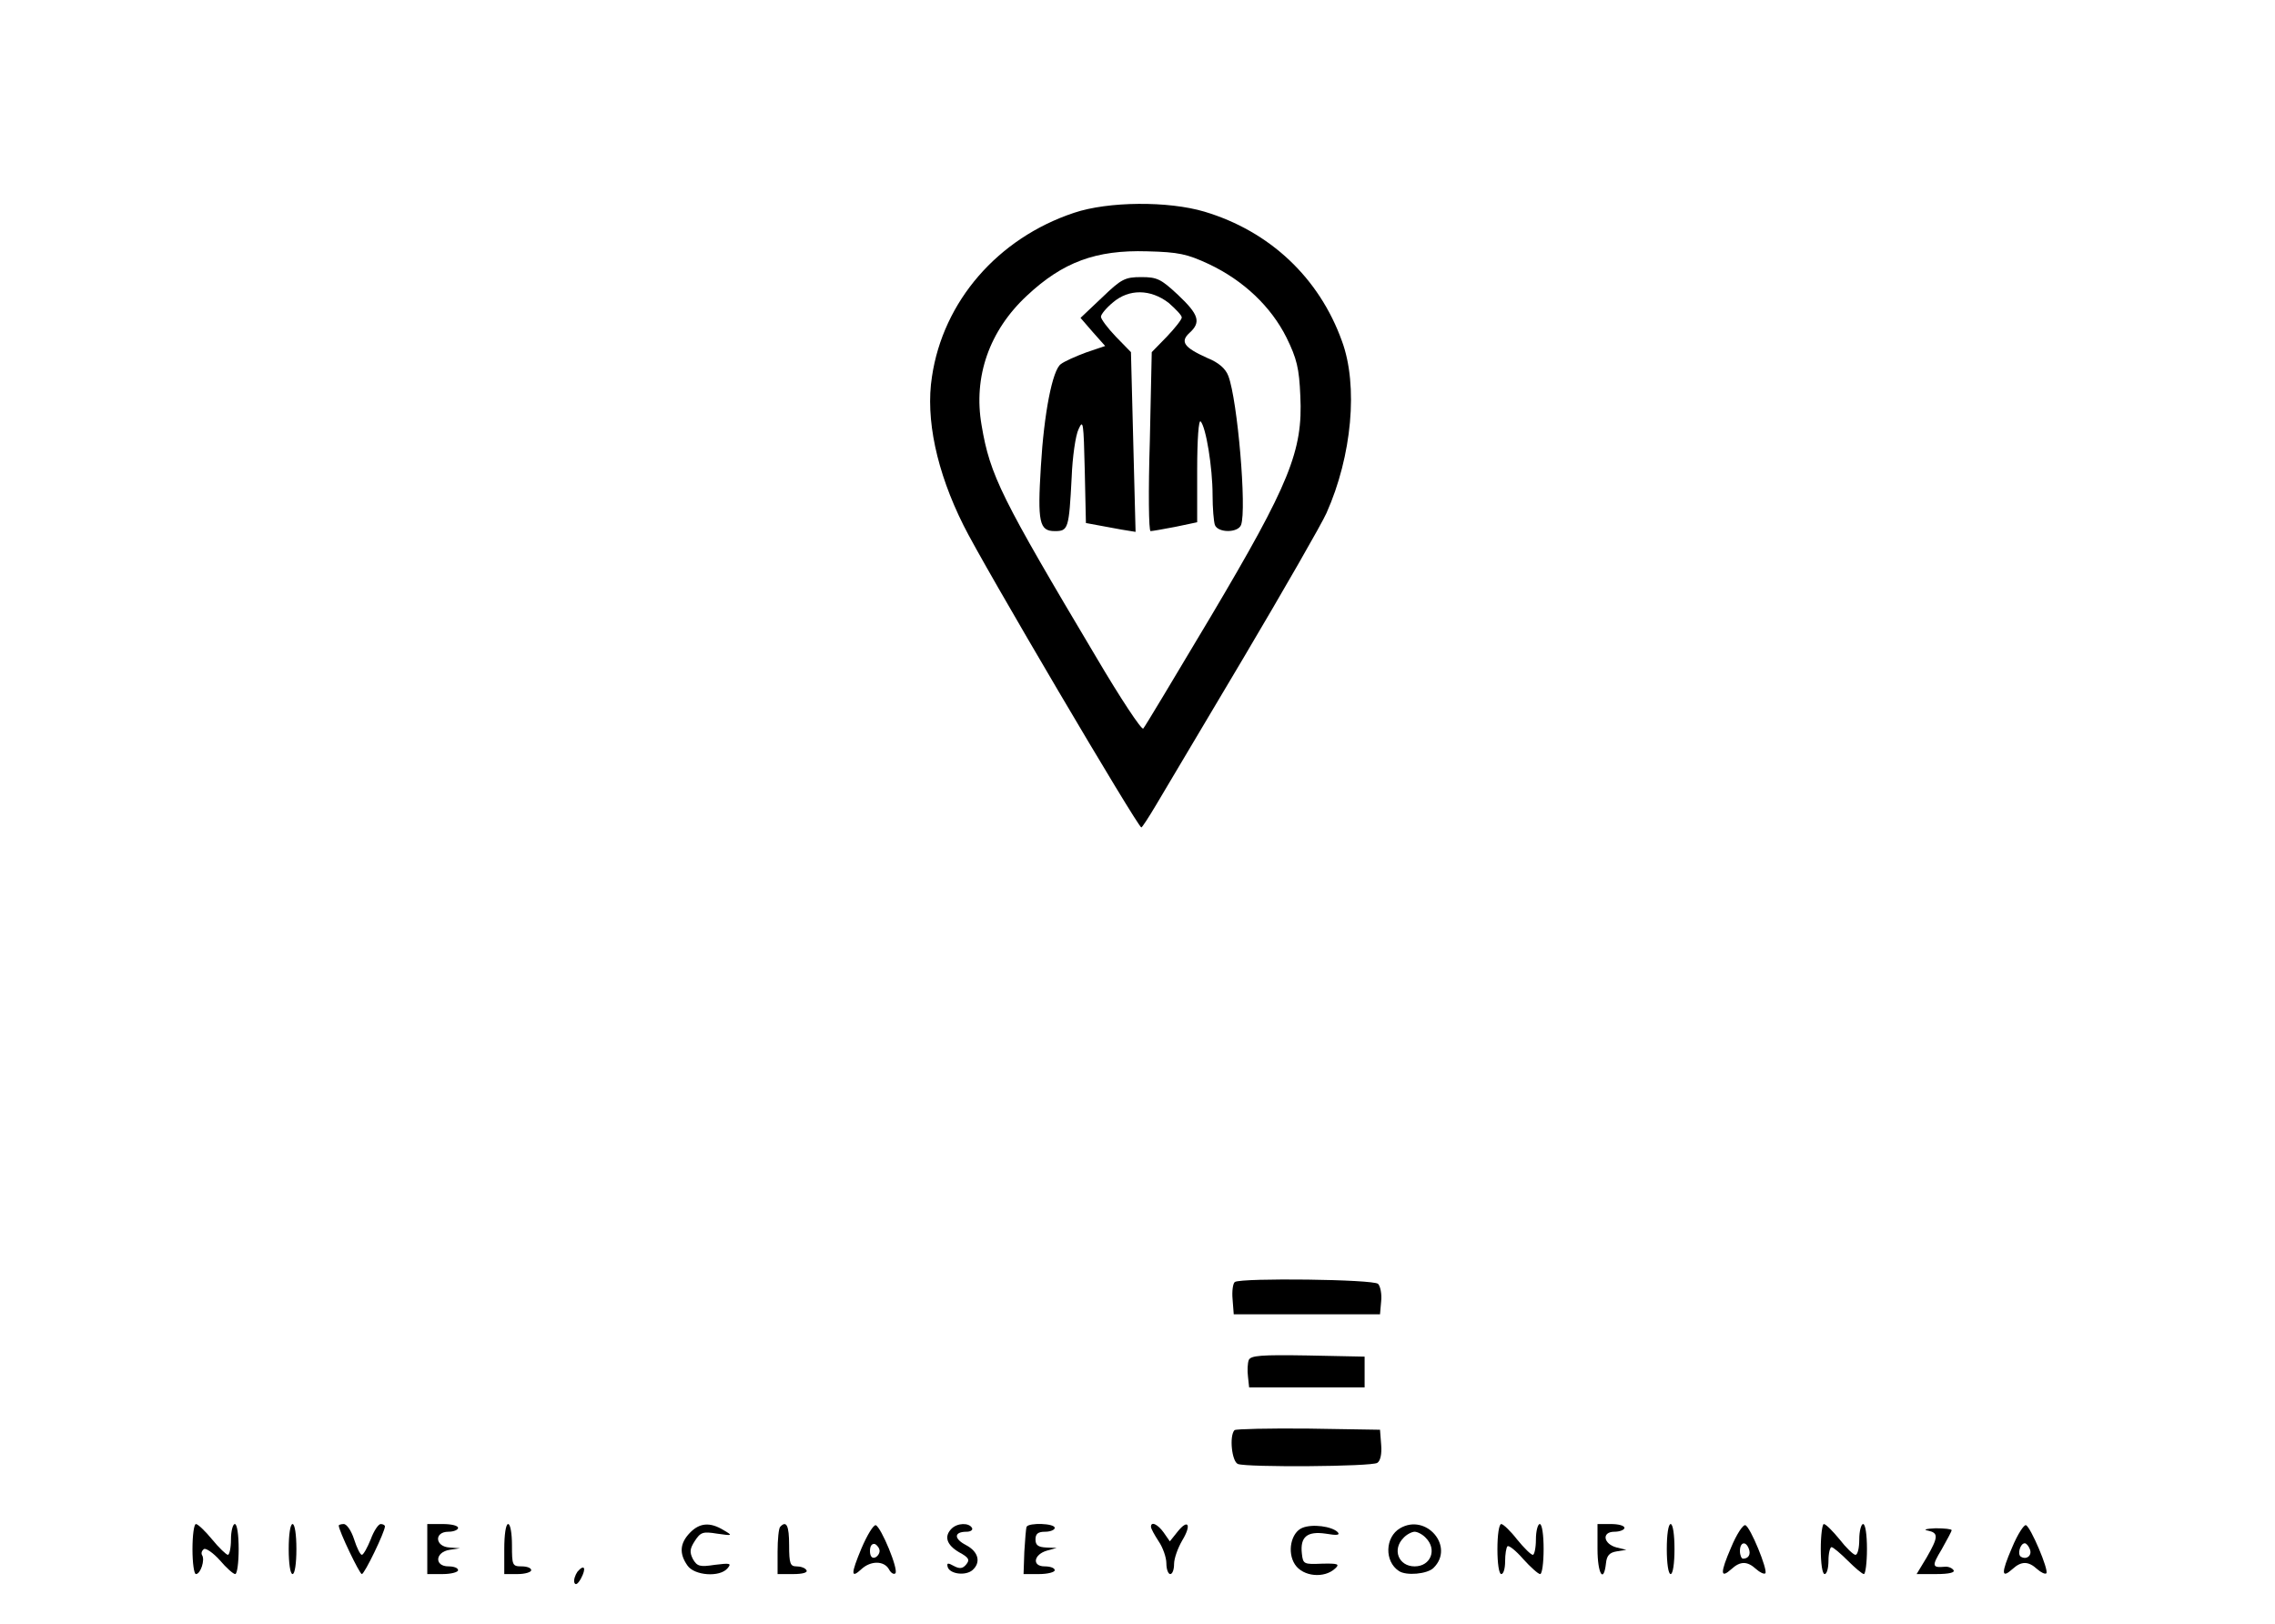<?xml version="1.0" standalone="no"?>
<!DOCTYPE svg PUBLIC "-//W3C//DTD SVG 20010904//EN"
 "http://www.w3.org/TR/2001/REC-SVG-20010904/DTD/svg10.dtd">
<svg version="1.0" xmlns="http://www.w3.org/2000/svg"
 width="591pt" height="422pt" viewBox="0 0 591 422"
 preserveAspectRatio="xMidYMid meet">

<g transform="translate(0,422) scale(0.1,-0.1)"
fill="#000000" stroke="none">
<path d="M2790 3667 c-198 -66 -340 -230 -369 -426 -17 -109 12 -246 82 -386
48 -98 453 -785 462 -785 2 0 19 26 38 58 18 31 121 203 227 382 106 179 203
348 216 377 66 148 83 331 40 447 -59 164 -187 285 -357 336 -94 28 -250 27
-339 -3z m350 -133 c91 -43 162 -111 202 -191 27 -55 33 -80 36 -152 7 -142
-28 -228 -232 -572 -93 -156 -172 -288 -176 -292 -4 -5 -59 78 -122 185 -247
415 -276 472 -298 603 -22 126 20 246 118 337 93 87 179 119 312 115 82 -2
104 -7 160 -33z"/>
<path d="M2863 3447 l-56 -53 32 -37 32 -36 -50 -17 c-27 -10 -56 -23 -65 -30
-22 -15 -44 -129 -52 -266 -9 -145 -4 -168 36 -168 35 0 37 5 44 140 2 52 10
109 18 125 12 27 13 17 16 -107 l3 -137 27 -5 c15 -3 44 -8 65 -12 l37 -6 -6
233 -6 234 -39 40 c-22 23 -39 46 -39 52 0 6 14 23 31 37 42 36 98 35 145 -1
18 -16 34 -32 34 -38 0 -5 -17 -27 -39 -50 l-39 -40 -5 -232 c-4 -128 -3 -233
2 -233 4 0 33 5 64 11 l57 12 0 135 c0 83 4 132 9 127 14 -15 31 -120 31 -191
0 -34 3 -69 6 -78 8 -21 60 -21 68 0 15 40 -9 324 -33 387 -7 19 -25 35 -55
47 -60 27 -71 42 -46 65 31 28 24 48 -30 99 -44 41 -54 46 -95 46 -43 0 -52
-5 -102 -53z"/>
<path d="M3208 889 c-5 -3 -8 -24 -6 -45 l3 -39 190 0 190 0 3 34 c2 18 -2 39
-8 45 -12 12 -353 16 -372 5z"/>
<path d="M3244 686 c-3 -8 -4 -27 -2 -43 l3 -28 150 0 150 0 0 40 0 40 -148 3
c-121 2 -148 0 -153 -12z"/>
<path d="M3207 504 c-14 -15 -7 -82 9 -88 24 -9 347 -7 362 3 8 5 12 23 10 47
l-3 39 -186 3 c-102 1 -188 -1 -192 -4z"/>
<path d="M500 195 c0 -36 4 -65 9 -65 12 0 24 37 16 49 -3 5 -1 12 5 16 5 3
24 -10 41 -29 17 -20 35 -36 40 -36 5 0 9 29 9 65 0 37 -4 65 -10 65 -5 0 -10
-18 -10 -40 0 -22 -4 -40 -8 -40 -4 0 -23 18 -41 40 -18 22 -37 40 -42 40 -5
0 -9 -29 -9 -65z"/>
<path d="M750 195 c0 -37 4 -65 10 -65 6 0 10 28 10 65 0 37 -4 65 -10 65 -6
0 -10 -28 -10 -65z"/>
<path d="M880 256 c0 -13 54 -126 60 -126 7 0 60 110 60 124 0 3 -5 6 -11 6
-6 0 -18 -18 -26 -40 -9 -22 -19 -40 -23 -40 -4 0 -13 18 -20 40 -7 22 -19 40
-27 40 -7 0 -13 -2 -13 -4z"/>
<path d="M1110 195 l0 -65 40 0 c22 0 40 5 40 10 0 6 -11 10 -25 10 -37 0 -35
37 3 43 l27 4 -27 2 c-38 2 -41 41 -3 41 14 0 25 5 25 10 0 6 -18 10 -40 10
l-40 0 0 -65z"/>
<path d="M1310 195 l0 -65 35 0 c19 0 35 5 35 10 0 6 -11 10 -25 10 -24 0 -25
3 -25 55 0 30 -4 55 -10 55 -6 0 -10 -28 -10 -65z"/>
<path d="M1792 237 c-26 -27 -28 -54 -6 -85 18 -26 84 -31 104 -7 11 13 7 14
-33 9 -39 -6 -46 -4 -57 15 -9 18 -8 27 5 47 15 23 21 25 58 19 41 -6 41 -5
17 9 -36 22 -63 19 -88 -7z"/>
<path d="M2027 253 c-4 -3 -7 -33 -7 -65 l0 -58 41 0 c24 0 38 4 34 10 -3 6
-15 10 -26 10 -16 0 -19 7 -19 55 0 51 -7 65 -23 48z"/>
<path d="M2238 197 c-28 -67 -28 -80 0 -54 24 22 58 22 71 0 5 -10 13 -15 17
-11 9 9 -37 120 -51 125 -6 1 -22 -25 -37 -60z m47 -7 c0 -7 -6 -15 -12 -17
-8 -3 -13 4 -13 17 0 13 5 20 13 18 6 -3 12 -11 12 -18z"/>
<path d="M2472 248 c-20 -20 -13 -42 19 -61 26 -14 29 -20 19 -32 -9 -11 -17
-12 -32 -4 -16 9 -19 8 -16 -3 6 -18 46 -23 64 -8 23 20 16 48 -16 65 -33 17
-32 35 1 35 11 0 17 5 14 10 -8 14 -38 13 -53 -2z"/>
<path d="M2667 253 c-2 -5 -4 -34 -6 -65 l-2 -58 40 0 c23 0 41 5 41 10 0 6
-12 10 -26 10 -34 0 -29 31 6 41 l25 7 -27 1 c-21 1 -28 6 -28 21 0 15 7 20
25 20 14 0 25 5 25 10 0 12 -67 14 -73 3z"/>
<path d="M2990 253 c0 -5 9 -21 20 -38 11 -16 20 -42 20 -57 0 -16 5 -28 10
-28 6 0 10 12 10 26 0 15 10 42 21 61 25 41 16 58 -12 23 l-20 -25 -16 23
c-15 21 -33 30 -33 15z"/>
<path d="M3383 250 c-29 -12 -40 -63 -19 -95 21 -32 77 -37 105 -10 12 11 6
13 -35 12 -47 -2 -49 -1 -52 26 -5 44 14 59 62 52 29 -5 38 -4 31 4 -15 15
-66 22 -92 11z"/>
<path d="M3637 249 c-39 -23 -41 -86 -3 -111 19 -13 74 -8 90 8 56 55 -19 143
-87 103z m67 -25 c30 -30 13 -74 -29 -74 -42 0 -59 44 -29 74 8 9 22 16 29 16
7 0 21 -7 29 -16z"/>
<path d="M3890 195 c0 -37 4 -65 10 -65 6 0 10 15 10 33 0 19 3 36 6 39 3 4
22 -11 41 -33 19 -21 39 -39 44 -39 5 0 9 29 9 65 0 37 -4 65 -10 65 -5 0 -10
-18 -10 -40 0 -22 -4 -40 -8 -40 -5 0 -23 18 -41 40 -17 22 -36 40 -41 40 -6
0 -10 -29 -10 -65z"/>
<path d="M4150 195 c0 -64 16 -91 22 -37 2 20 9 28 28 31 l25 4 -25 6 c-35 9
-40 41 -6 41 14 0 26 5 26 10 0 6 -16 10 -35 10 l-35 0 0 -65z"/>
<path d="M4330 195 c0 -37 4 -65 10 -65 6 0 10 28 10 65 0 37 -4 65 -10 65 -6
0 -10 -28 -10 -65z"/>
<path d="M4497 199 c-29 -67 -28 -82 1 -56 23 21 41 21 64 0 10 -9 21 -14 24
-11 7 8 -39 121 -52 125 -6 2 -23 -24 -37 -58z m46 -3 c6 -15 -1 -26 -15 -26
-4 0 -8 9 -8 20 0 23 15 27 23 6z"/>
<path d="M4730 195 c0 -37 4 -65 10 -65 6 0 10 16 10 35 0 19 4 35 8 35 4 0
23 -16 42 -35 19 -19 38 -35 42 -35 4 0 8 29 8 65 0 37 -4 65 -10 65 -5 0 -10
-18 -10 -40 0 -22 -4 -40 -10 -40 -5 0 -24 18 -41 40 -18 22 -36 40 -41 40 -4
0 -8 -29 -8 -65z"/>
<path d="M5227 199 c-29 -67 -28 -82 1 -56 23 21 41 21 64 0 10 -9 21 -14 24
-11 7 8 -41 121 -53 125 -5 2 -22 -24 -36 -58z m46 -4 c7 -16 -8 -29 -23 -20
-10 6 -2 35 10 35 4 0 10 -7 13 -15z"/>
<path d="M5008 243 c28 -6 28 -16 -3 -70 l-26 -43 51 0 c33 0 49 4 45 10 -4 6
-14 10 -23 9 -33 -3 -34 2 -8 45 14 25 26 47 26 50 0 3 -19 5 -42 5 -24 -1
-33 -4 -20 -6z"/>
<path d="M1500 136 c-6 -9 -10 -21 -8 -28 3 -8 9 -4 17 10 15 28 9 39 -9 18z"/>
</g>
</svg>
